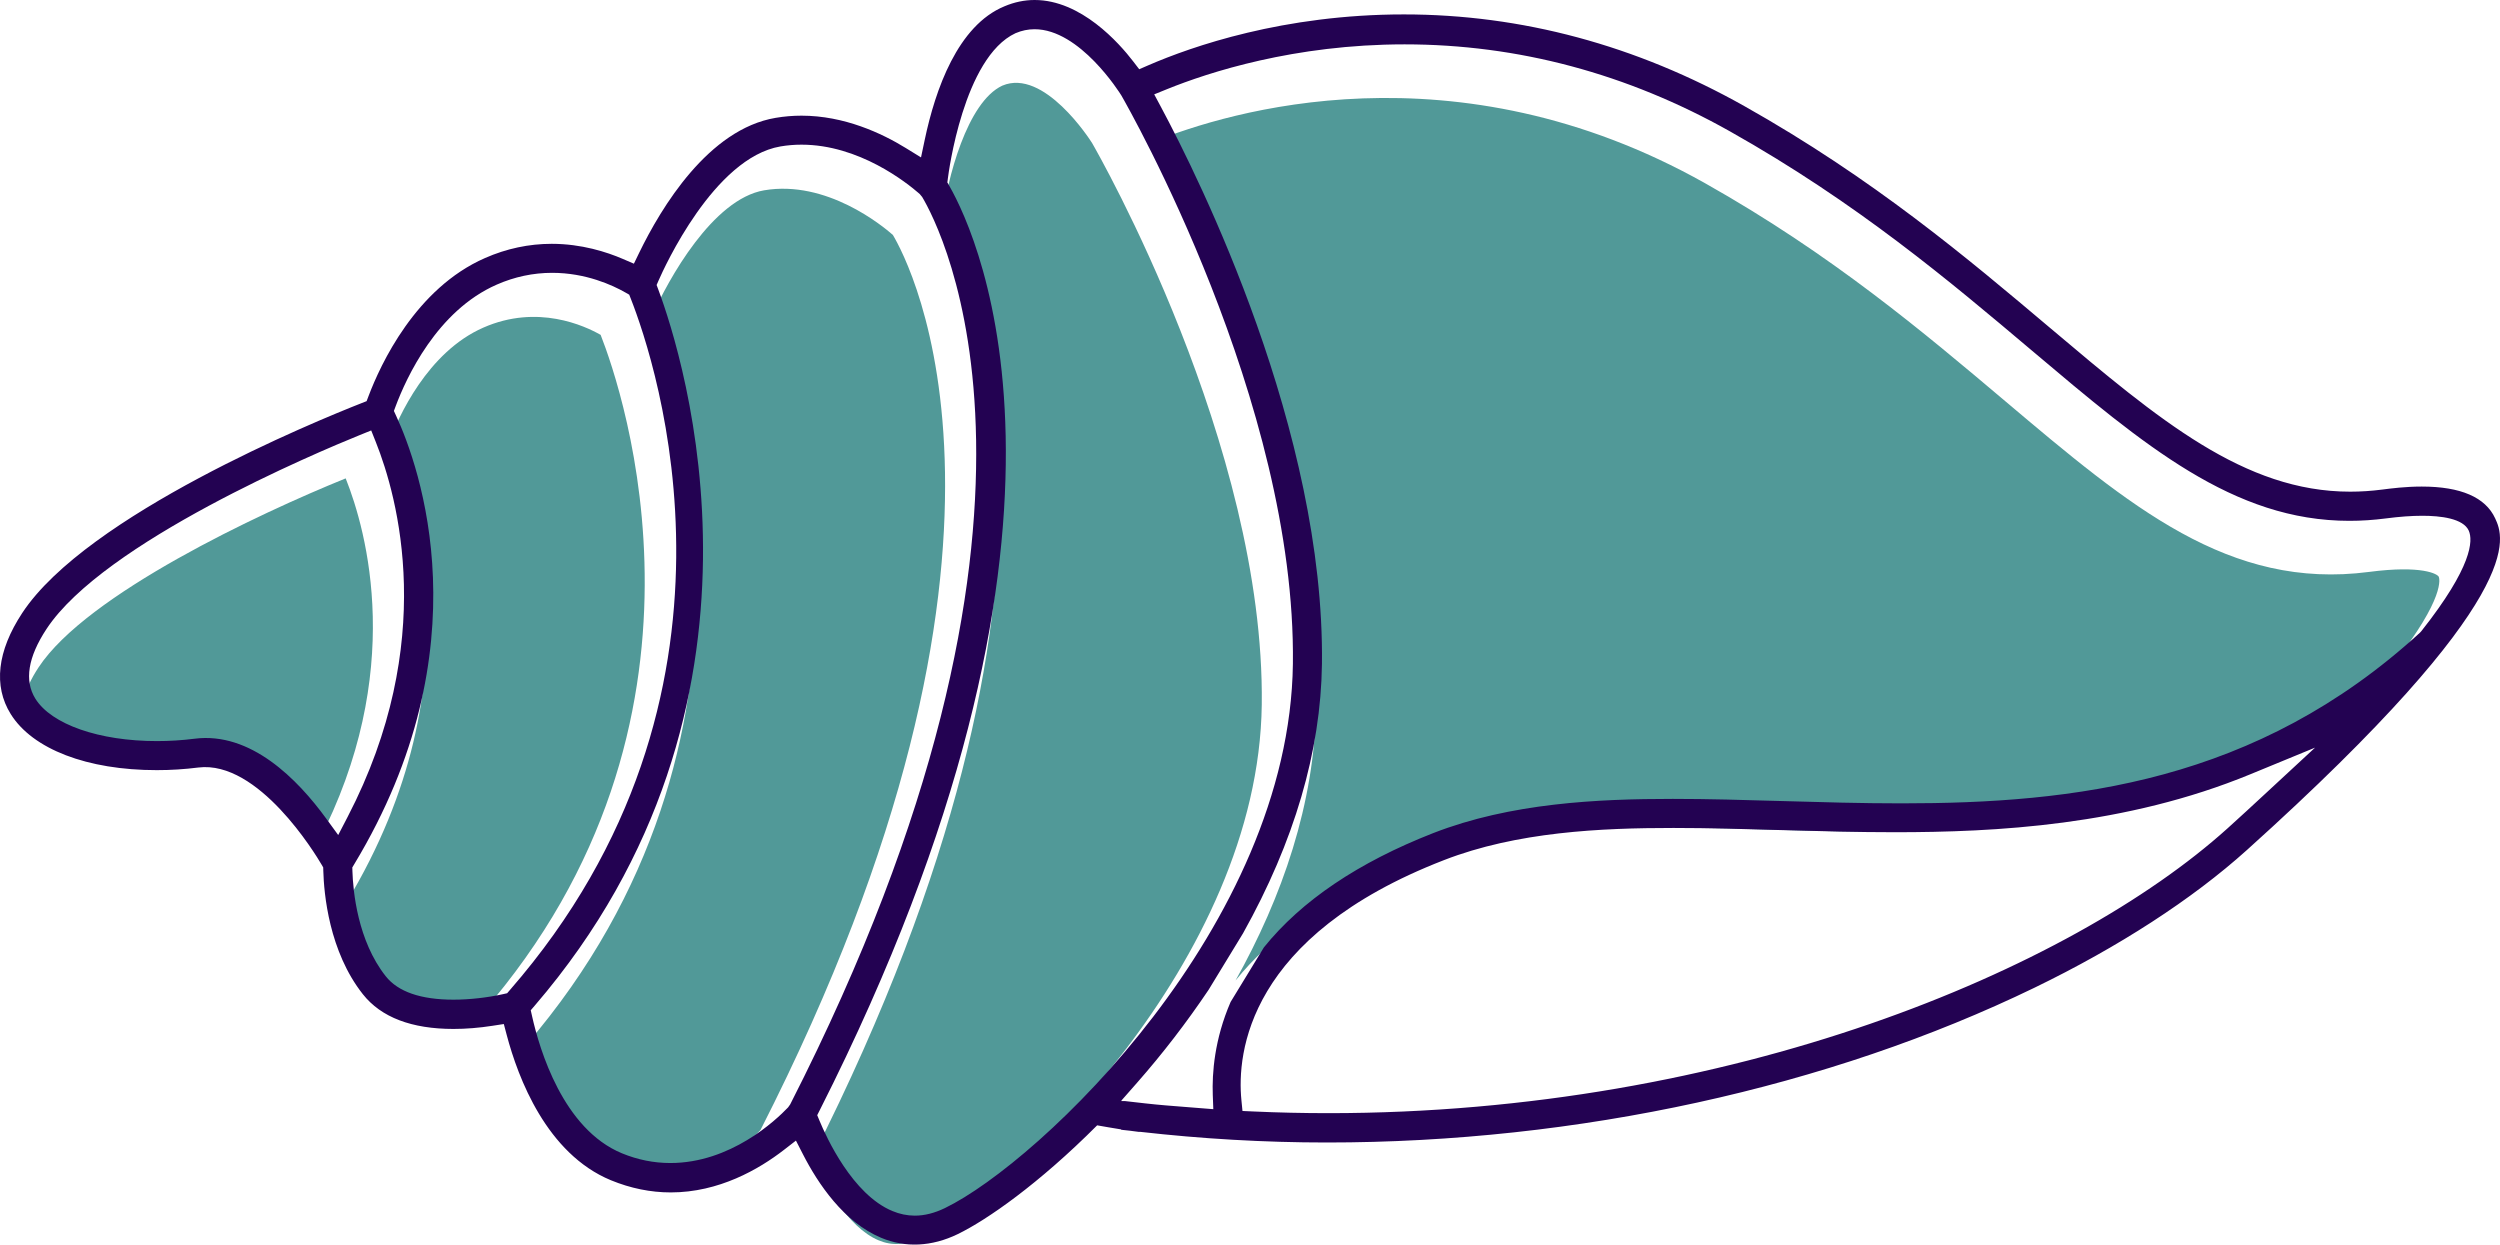 <svg version="1.1" id="图层_1" x="0px" y="0px" width="198.023px" height="98.583px" viewBox="0 0 198.023 98.583" enable-background="new 0 0 198.023 98.583" xml:space="preserve" xmlns="http://www.w3.org/2000/svg" xmlns:xlink="http://www.w3.org/1999/xlink" xmlns:xml="http://www.w3.org/XML/1998/namespace">
  <path fill="#519998" d="M13.824,60.011c-5.17,0.656-10.283-0.534-11.638-2.709c-0.66-1.063-0.372-2.555,0.867-4.438
	c3.817-5.798,17.468-12.19,24.328-14.973c1.659,4.16,4.796,15.379-2.199,28.848C22.884,63.584,18.823,59.377,13.824,60.011z
	 M29.876,79.2c-2.094-2.641-2.386-6.445-2.425-7.737c10.704-17.73,5.093-32.725,3.369-36.462c0.729-1.952,3.03-7.112,7.47-9.053
	c4.284-1.883,8.026-0.14,9.286,0.577c1.725,4.396,10.721,30.609-9.41,53.734C35.768,80.797,31.397,81.12,29.876,79.2z
	 M48.181,92.919c-4.249-1.751-5.999-7.811-6.52-10.135c20.859-24.286,11.945-52.355,9.962-57.688
	c1.311-2.997,4.846-9.325,8.901-10.021c4.942-0.842,9.378,2.812,10.197,3.531c1.298,2.172,13.217,24.4-10.488,70.91
	C59.307,90.491,54.214,95.405,48.181,92.919z M72.95,98.036c-1.217,0.589-2.284,0.659-3.35,0.212
	c-2.496-1.039-4.404-4.612-5.235-6.625c23.431-46.358,12.723-69.772,10.243-74.131c0.418-3.354,2.001-9.412,4.784-10.708
	c3.293-1.4,6.939,4.269,7.112,4.548c0.46,0.799,13.698,23.948,13.439,44.482C99.688,76.113,80.284,94.48,72.95,98.036z
	 M104.246,55.864c0.233-18.494-9.458-38.251-12.88-44.635c5.862-2.372,23.835-7.889,43.713,3.296
	c9.956,5.603,17.286,11.789,23.749,17.247c9.906,8.368,17.734,14.977,28.824,13.529c4.187-0.546,5.422,0.164,5.521,0.388
	c0.042,0.097,0.58,1.606-3.63,6.934c-15.366,14.069-32.88,13.569-49.814,13.076c-10.201-0.298-19.84-0.581-28.02,2.601
	c-6.85,2.677-11.15,6.017-13.844,9.364C101.542,71.092,104.146,63.663,104.246,55.864z" class="color c1"/>
  <path fill="#230252" d="M197.641,41.061c-0.77-1.673-2.728-2.521-5.818-2.521c-1.28,0-2.435,0.149-3.124,0.238
	c-0.854,0.111-1.706,0.167-2.537,0.167c-8.405,0.001-15.167-5.705-23.727-12.929c-6.592-5.567-14.046-11.863-24.273-17.615
	c-8.561-4.816-17.632-7.259-26.961-7.259c-9.527,0-16.776,2.526-20.249,4.032l-0.716,0.311l-0.475-0.619
	C88.638,3.403,85.63,0,81.949,0c-0.804,0-1.606,0.168-2.385,0.498c-3.701,1.521-5.478,6.592-6.318,10.58l-0.293,1.39l-1.21-0.745
	c-1.897-1.168-4.87-2.561-8.254-2.561c-0.689,0-1.38,0.058-2.052,0.173c-5.323,0.896-9.058,7.084-10.81,10.692l-0.417,0.86
	l-0.878-0.378c-1.267-0.546-3.272-1.196-5.632-1.196c-1.806,0-3.581,0.378-5.277,1.124c-5.503,2.403-8.286,8.44-9.227,10.924
	l-0.157,0.414l-0.412,0.162c-3.59,1.412-21.754,8.85-26.869,16.622c-1.98,3.01-2.295,5.776-0.909,8.001
	c1.734,2.781,6.06,4.442,11.569,4.442c1.101,0,2.207-0.069,3.287-0.207c4.769-0.593,9.29,6.869,9.768,7.692l0.128,0.22l0.007,0.255
	c0.048,1.813,0.449,6.399,3.14,9.797c1.442,1.82,3.855,2.743,7.17,2.743c0.986,0,2.028-0.084,3.098-0.251l0.891-0.138l0.23,0.87
	c0.898,3.395,3.165,9.403,8.251,11.503c1.554,0.64,3.149,0.965,4.742,0.965c3.813,0,6.979-1.831,8.962-3.367l0.953-0.738l0.55,1.073
	c1.196,2.339,3.242,5.387,6.19,6.622c1.922,0.809,4.024,0.708,6.071-0.285c2.31-1.12,6.415-3.975,11.048-8.619
	c0.494,0.088,1.214,0.214,1.905,0.323l-0.004,0.028c0.228,0.028,0.459,0.048,0.688,0.075c0.259,0.037,0.501,0.069,0.703,0.092
	c0.044,0.005,0.073-0.001,0.108-0.003c4.863,0.551,9.825,0.845,14.796,0.845c19.833,0,39.737-4.354,56.046-12.259
	c6.678-3.236,12.498-7.009,16.831-10.91C200.424,47.115,198.329,42.559,197.641,41.061z M26.789,66.143l-0.951-1.306
	c-2.273-3.12-5.975-6.889-10.424-6.324c-0.983,0.125-1.984,0.188-2.978,0.188c-4.58,0-8.362-1.319-9.635-3.36
	c-0.885-1.428-0.589-3.283,0.88-5.517c4.531-6.882,21.444-13.994,24.789-15.351l0.933-0.378l0.372,0.935
	c1.72,4.314,4.944,15.842-2.241,29.679L26.789,66.143z M40.169,78.674l-0.321,0.072c-1.241,0.277-2.672,0.437-3.924,0.437
	c-2.588,0-4.395-0.623-5.368-1.853c-2.237-2.823-2.592-6.764-2.641-8.327l-0.009-0.295l0.152-0.253
	c10.364-17.165,5.159-31.531,3.317-35.525l-0.175-0.379l0.146-0.391c0.823-2.199,3.251-7.541,8.006-9.618
	c1.404-0.617,2.88-0.931,4.386-0.931c2.665,0,4.775,0.975,5.795,1.555l0.308,0.175l0.129,0.329
	c1.976,5.035,10.799,31.34-9.587,54.757L40.169,78.674z M62.589,87.481l-0.166,0.235c-0.984,1.034-4.564,4.406-9.329,4.406
	c-1.302,0-2.591-0.259-3.83-0.77c-4.66-1.92-6.527-8.221-7.114-10.841l-0.11-0.489l0.327-0.381
	c20.499-23.866,11.747-51.408,9.784-56.688l-0.141-0.379l0.162-0.37c0.433-0.99,4.381-9.704,9.648-10.605
	c0.544-0.093,1.104-0.14,1.666-0.14c4.551,0,8.314,2.987,9.359,3.903l0.199,0.239C74.49,18.025,86.477,40.615,62.589,87.481z
	 M74.852,95.688c-0.838,0.404-1.62,0.602-2.393,0.602c-0.601,0-1.2-0.124-1.782-0.369c-3.151-1.311-5.214-5.815-5.771-7.165
	l-0.175-0.424l0.207-0.409c23.239-45.98,12.629-69.03,10.266-73.184l-0.164-0.289l0.041-0.329c0.049-0.391,1.237-9.573,5.354-11.491
	c0.502-0.214,1-0.315,1.513-0.315c3.585,0,6.739,5.029,6.872,5.243c0.581,1.009,13.851,24.299,13.589,45.021
	C102.146,73.306,82.337,92.059,74.852,95.688z M179.302,62.99c-0.916,0.849-1.843,1.704-2.862,2.625
	c-12.468,11.229-39.323,22.558-71.22,22.558c-1.977,0-3.975-0.045-5.938-0.134L98.416,88l-0.085-0.862
	c-0.363-3.704,0.473-12.973,16.046-19.009c5.772-2.244,12.428-2.547,18.177-2.547c2.799,0,5.719,0.086,8.543,0.169
	c3.177,0.092,6.047,0.169,9,0.169c7.917,0,18.271-0.521,28.145-4.588l5.133-2.113L179.302,62.99z M191.792,49.995l-0.108,0.118
	c-12.979,11.882-27.413,13.521-41.079,13.521c-3.17,0-6.357-0.093-9.439-0.183c-3.017-0.088-5.853-0.171-8.671-0.171
	c-5.938,0-12.832,0.321-18.958,2.704c-5.94,2.321-10.459,5.369-13.426,9.059l-2.636,4.322c-1.282,2.961-1.476,5.641-1.412,7.368
	l0.042,1.124l-2.142-0.17c-1.078-0.082-2.159-0.166-3.242-0.288l-1.6-0.182h-0.31l0.031-0.031l-0.025-0.003l1.265-1.438
	c2.008-2.283,3.907-4.751,5.645-7.335l2.731-4.481c4.061-7.263,6.164-14.437,6.252-21.325c0.232-18.437-9.708-38.453-12.761-44.149
	l-0.525-0.981l1.032-0.418c3.269-1.322,10.057-3.542,18.799-3.542c8.977,0,17.649,2.319,25.778,6.894
	c10.053,5.656,17.411,11.871,23.904,17.354c8.924,7.539,15.973,13.493,25.158,13.493c0.945,0,1.918-0.064,2.891-0.191
	c1.07-0.14,2.041-0.21,2.884-0.21c1.439,0,3.246,0.205,3.681,1.183C195.889,42.813,195.844,44.868,191.792,49.995z" class="color c2"/>
</svg>